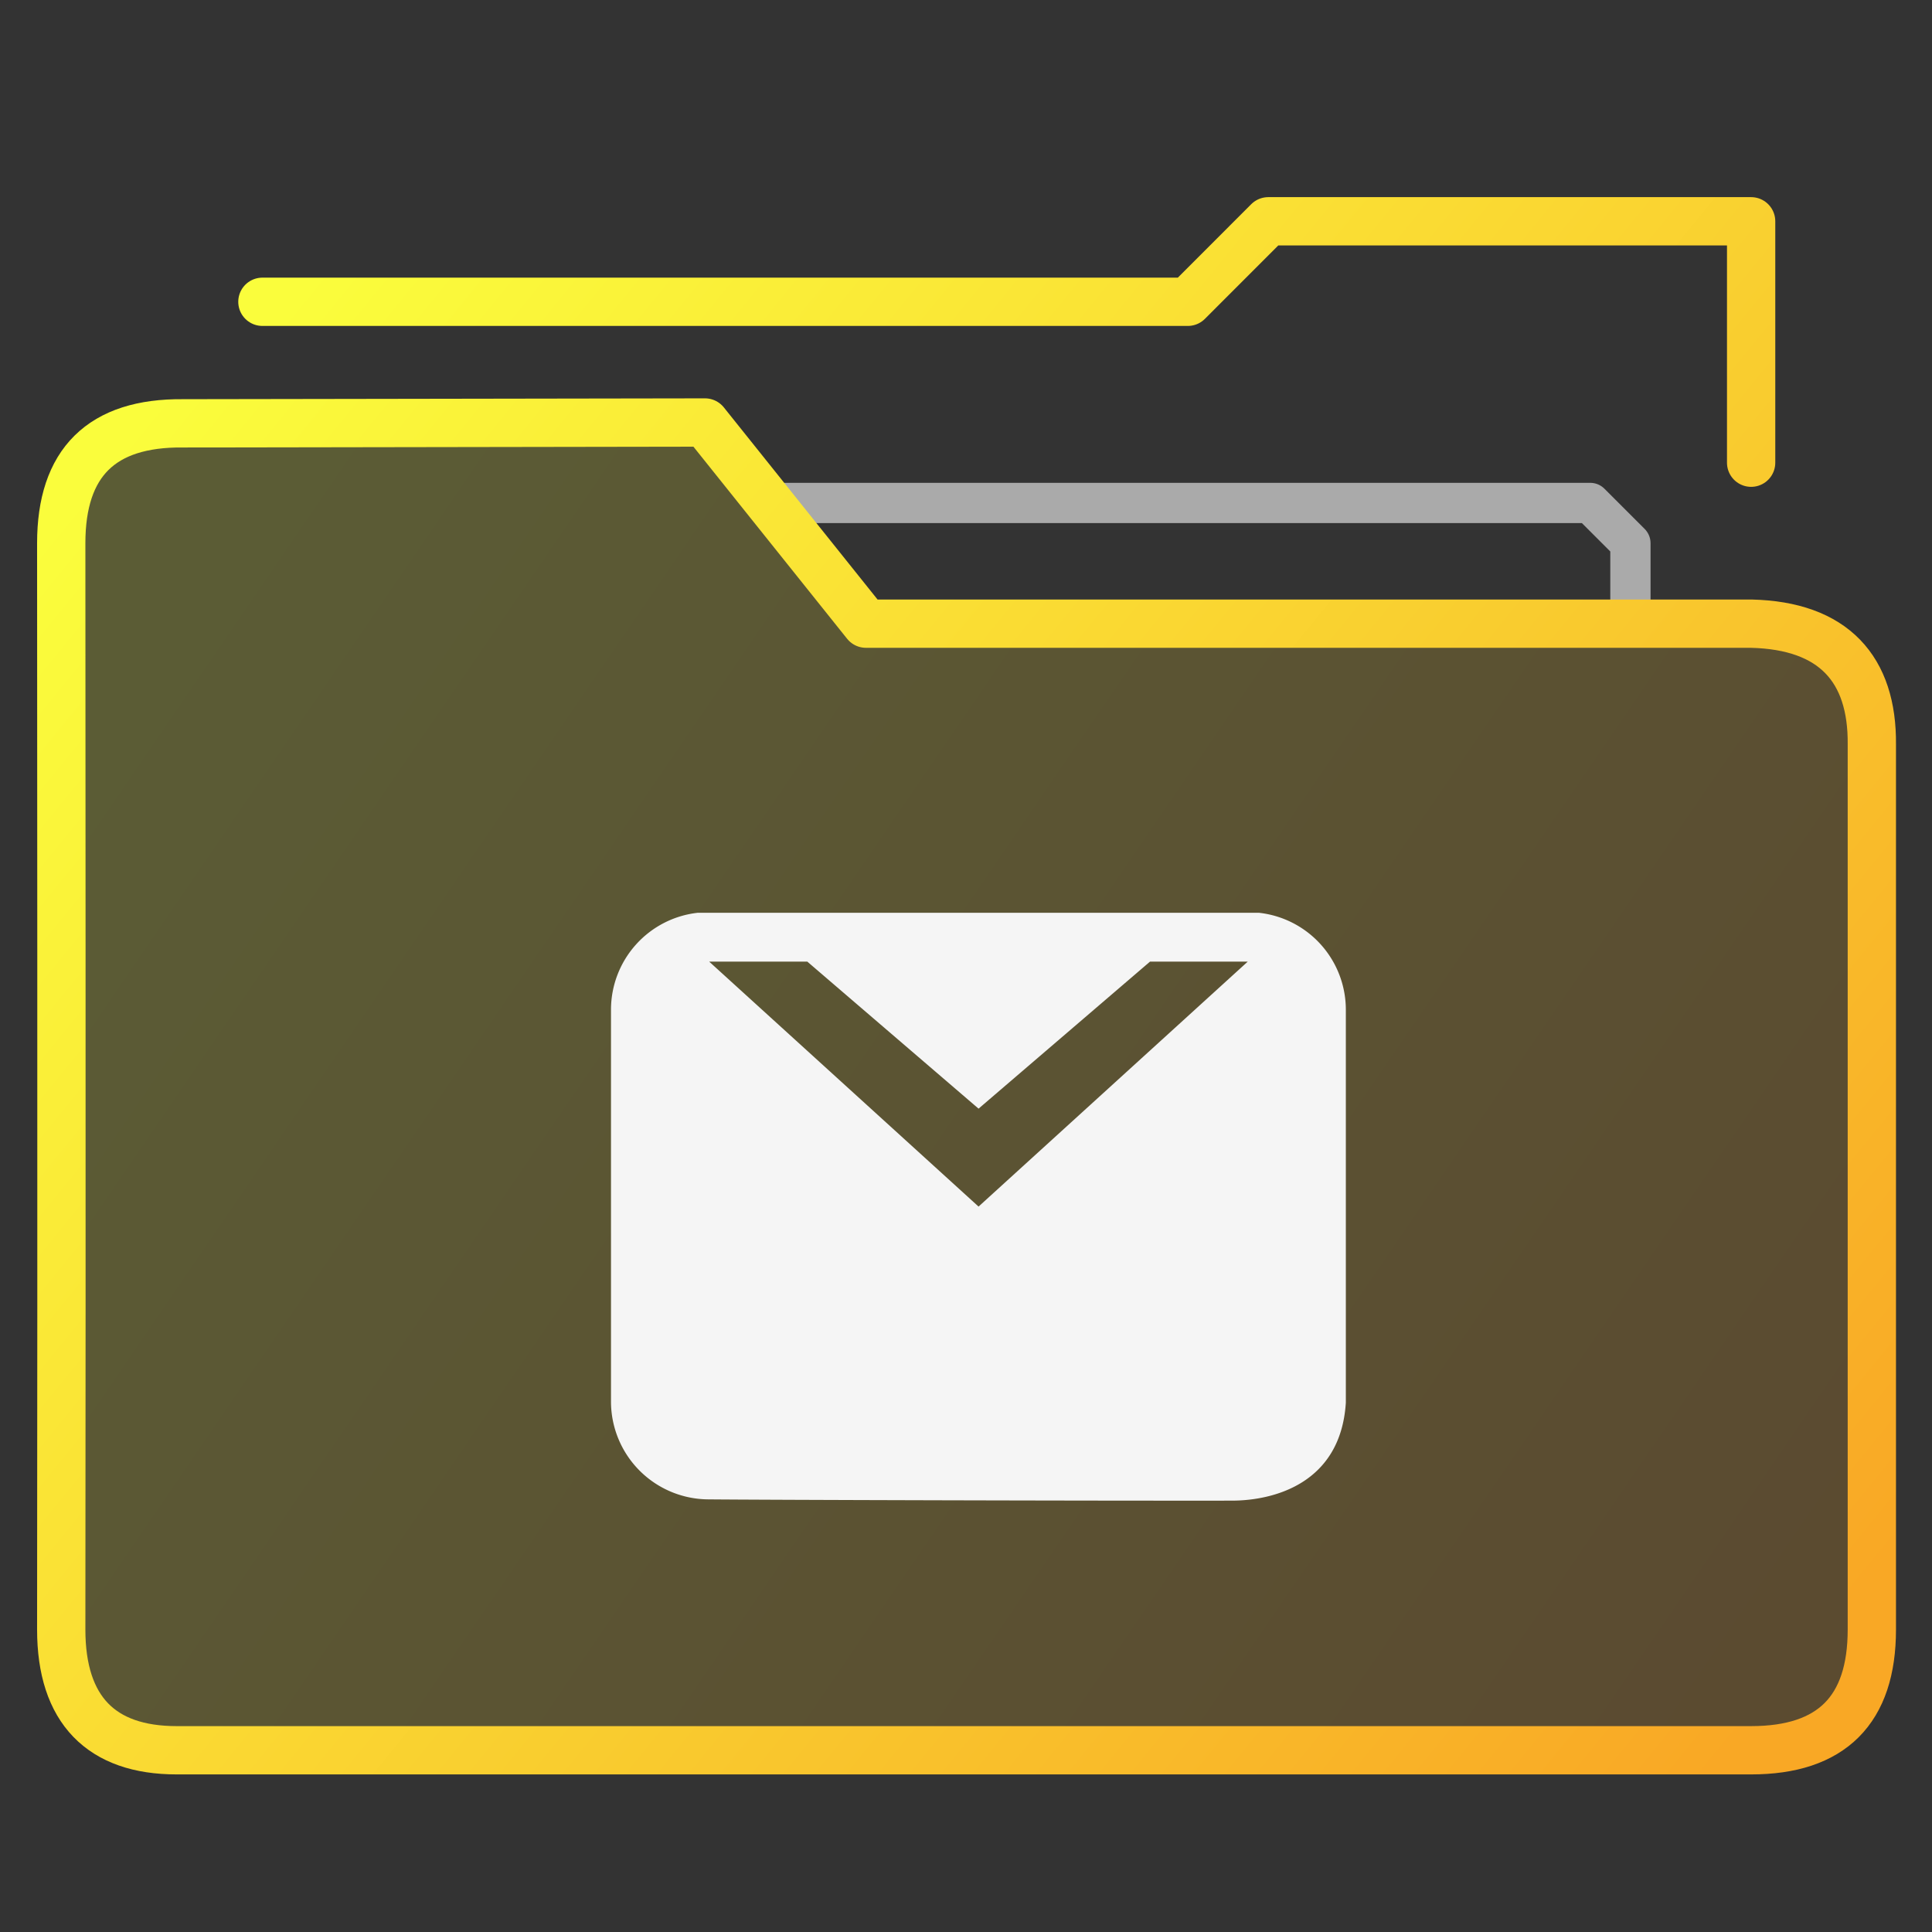 <?xml version="1.0" encoding="UTF-8" standalone="no"?>
<svg
   xmlns:dc="http://purl.org/dc/elements/1.1/"
   xmlns:cc="http://creativecommons.org/ns#"
   xmlns:rdf="http://www.w3.org/1999/02/22-rdf-syntax-ns#"
   xmlns:svg="http://www.w3.org/2000/svg"
   xmlns="http://www.w3.org/2000/svg"
   xmlns:xlink="http://www.w3.org/1999/xlink"
   xmlns:sodipodi="http://sodipodi.sourceforge.net/DTD/sodipodi-0.dtd"
   xmlns:inkscape="http://www.inkscape.org/namespaces/inkscape"
   height="48"
   width="48"
   version="1.1"
   id="svg29"
   sodipodi:docname="mail-folder-sent.svg">
  <rect width="100%" height="100%" fill="#333333" stroke="none"/>
  <defs
     id="defs33" />
  <sodipodi:namedview
     pagecolor="#ffffff"
     bordercolor="#666666"
     borderopacity="1"
     objecttolerance="10"
     gridtolerance="10"
     guidetolerance="10"
     inkscape:pageopacity="0"
     inkscape:pageshadow="2"
     inkscape:window-width="640"
     inkscape:window-height="480"
     id="namedview31" />
  <linearGradient
     id="a">
    <stop
       offset="0"
       stop-color="#fafd3c"
       id="stop2" />
    <stop
       offset="1"
       stop-color="#f9a825"
       id="stop4" />
  </linearGradient>
  <linearGradient
     id="b"
     gradientUnits="userSpaceOnUse"
     x1="-54.435"
     x2="-19.412"
     xlink:href="#a"
     y1="14.268"
     y2="39.284" />
  <linearGradient
     id="c"
     gradientUnits="userSpaceOnUse"
     x1="-54.435"
     x2="-14.409"
     xlink:href="#a"
     y1="11.618"
     y2="44.287" />
  <linearGradient
     id="e"
     gradientUnits="userSpaceOnUse"
     x1="-54.437"
     x2="-14.411"
     xlink:href="#a"
     y1="13.314"
     y2="45.983" />
  <linearGradient
     id="d"
     gradientUnits="userSpaceOnUse"
     x1="-54.435"
     x2="-16.41"
     y1="19.271"
     y2="45.288">
    <stop
       offset="0"
       stop-color="#fafd3c"
       stop-opacity=".2"
       id="stop10" />
    <stop
       offset="1"
       stop-color="#f9a825"
       stop-opacity=".2"
       id="stop12" />
  </linearGradient>
  <g
     transform="translate(59.9 -1.758) scale(.999)"
     fill="#dfffff"
     fill-opacity=".078"
     stroke-width="1.401"
     stroke-linecap="round"
     stroke-linejoin="round"
     stroke="url(#b)"
     id="g23">
    <path
       d="M-19.412 17.27v-2.002l-1-1h-20.014"
       fill="none"
       stroke="#aaa"
       stroke-width="1.001"
       id="path15" />
    <g
       clip-rule="evenodd"
       stroke="url(#c)"
       stroke-width="1.201"
       transform="translate(0 -2.001)"
       id="g21">
      <path
         d="M-38.424 19.271l-4.003-5.003-12.98.021c-2.03-.021-3.03.98-3.03 2.98 0 0 .013 17.915 0 27.018 0 2.002 1 3.002 2.869 3.002h39.158c2.001 0 3.002-1 3.002-3.002V22.273c.017-1.87-.946-2.955-3.002-3.002z"
         fill="url(#d)"
         fill-opacity="1"
         fill-rule="evenodd"
         id="path17" />
      <path
         d="M-16.41 15.268V9.264h-12.008l-2.001 2.002h-23.015"
         fill="none"
         stroke="url(#e)"
         id="path19" />
    </g>
  </g>
  <path
     d="M34.656 20.24v19.472H15.185V20.24z"
     fill="none"
     id="path25" />
  <path
     d="M33.437 25.08a2.424 2.424 0 0 0-2.157-2.402H17.333a2.424 2.424 0 0 0-2.153 2.401v9.743a2.432 2.432 0 0 0 2.383 2.429c1.334.014 9.747.037 13.04.032 1.022 0 2.706-.414 2.834-2.433zM31 23.891l-6.688 6.086-6.693-6.086h2.438l4.255 3.653 4.26-3.653z"
     fill="#f5f5f5"
     id="path27" />
</svg>
